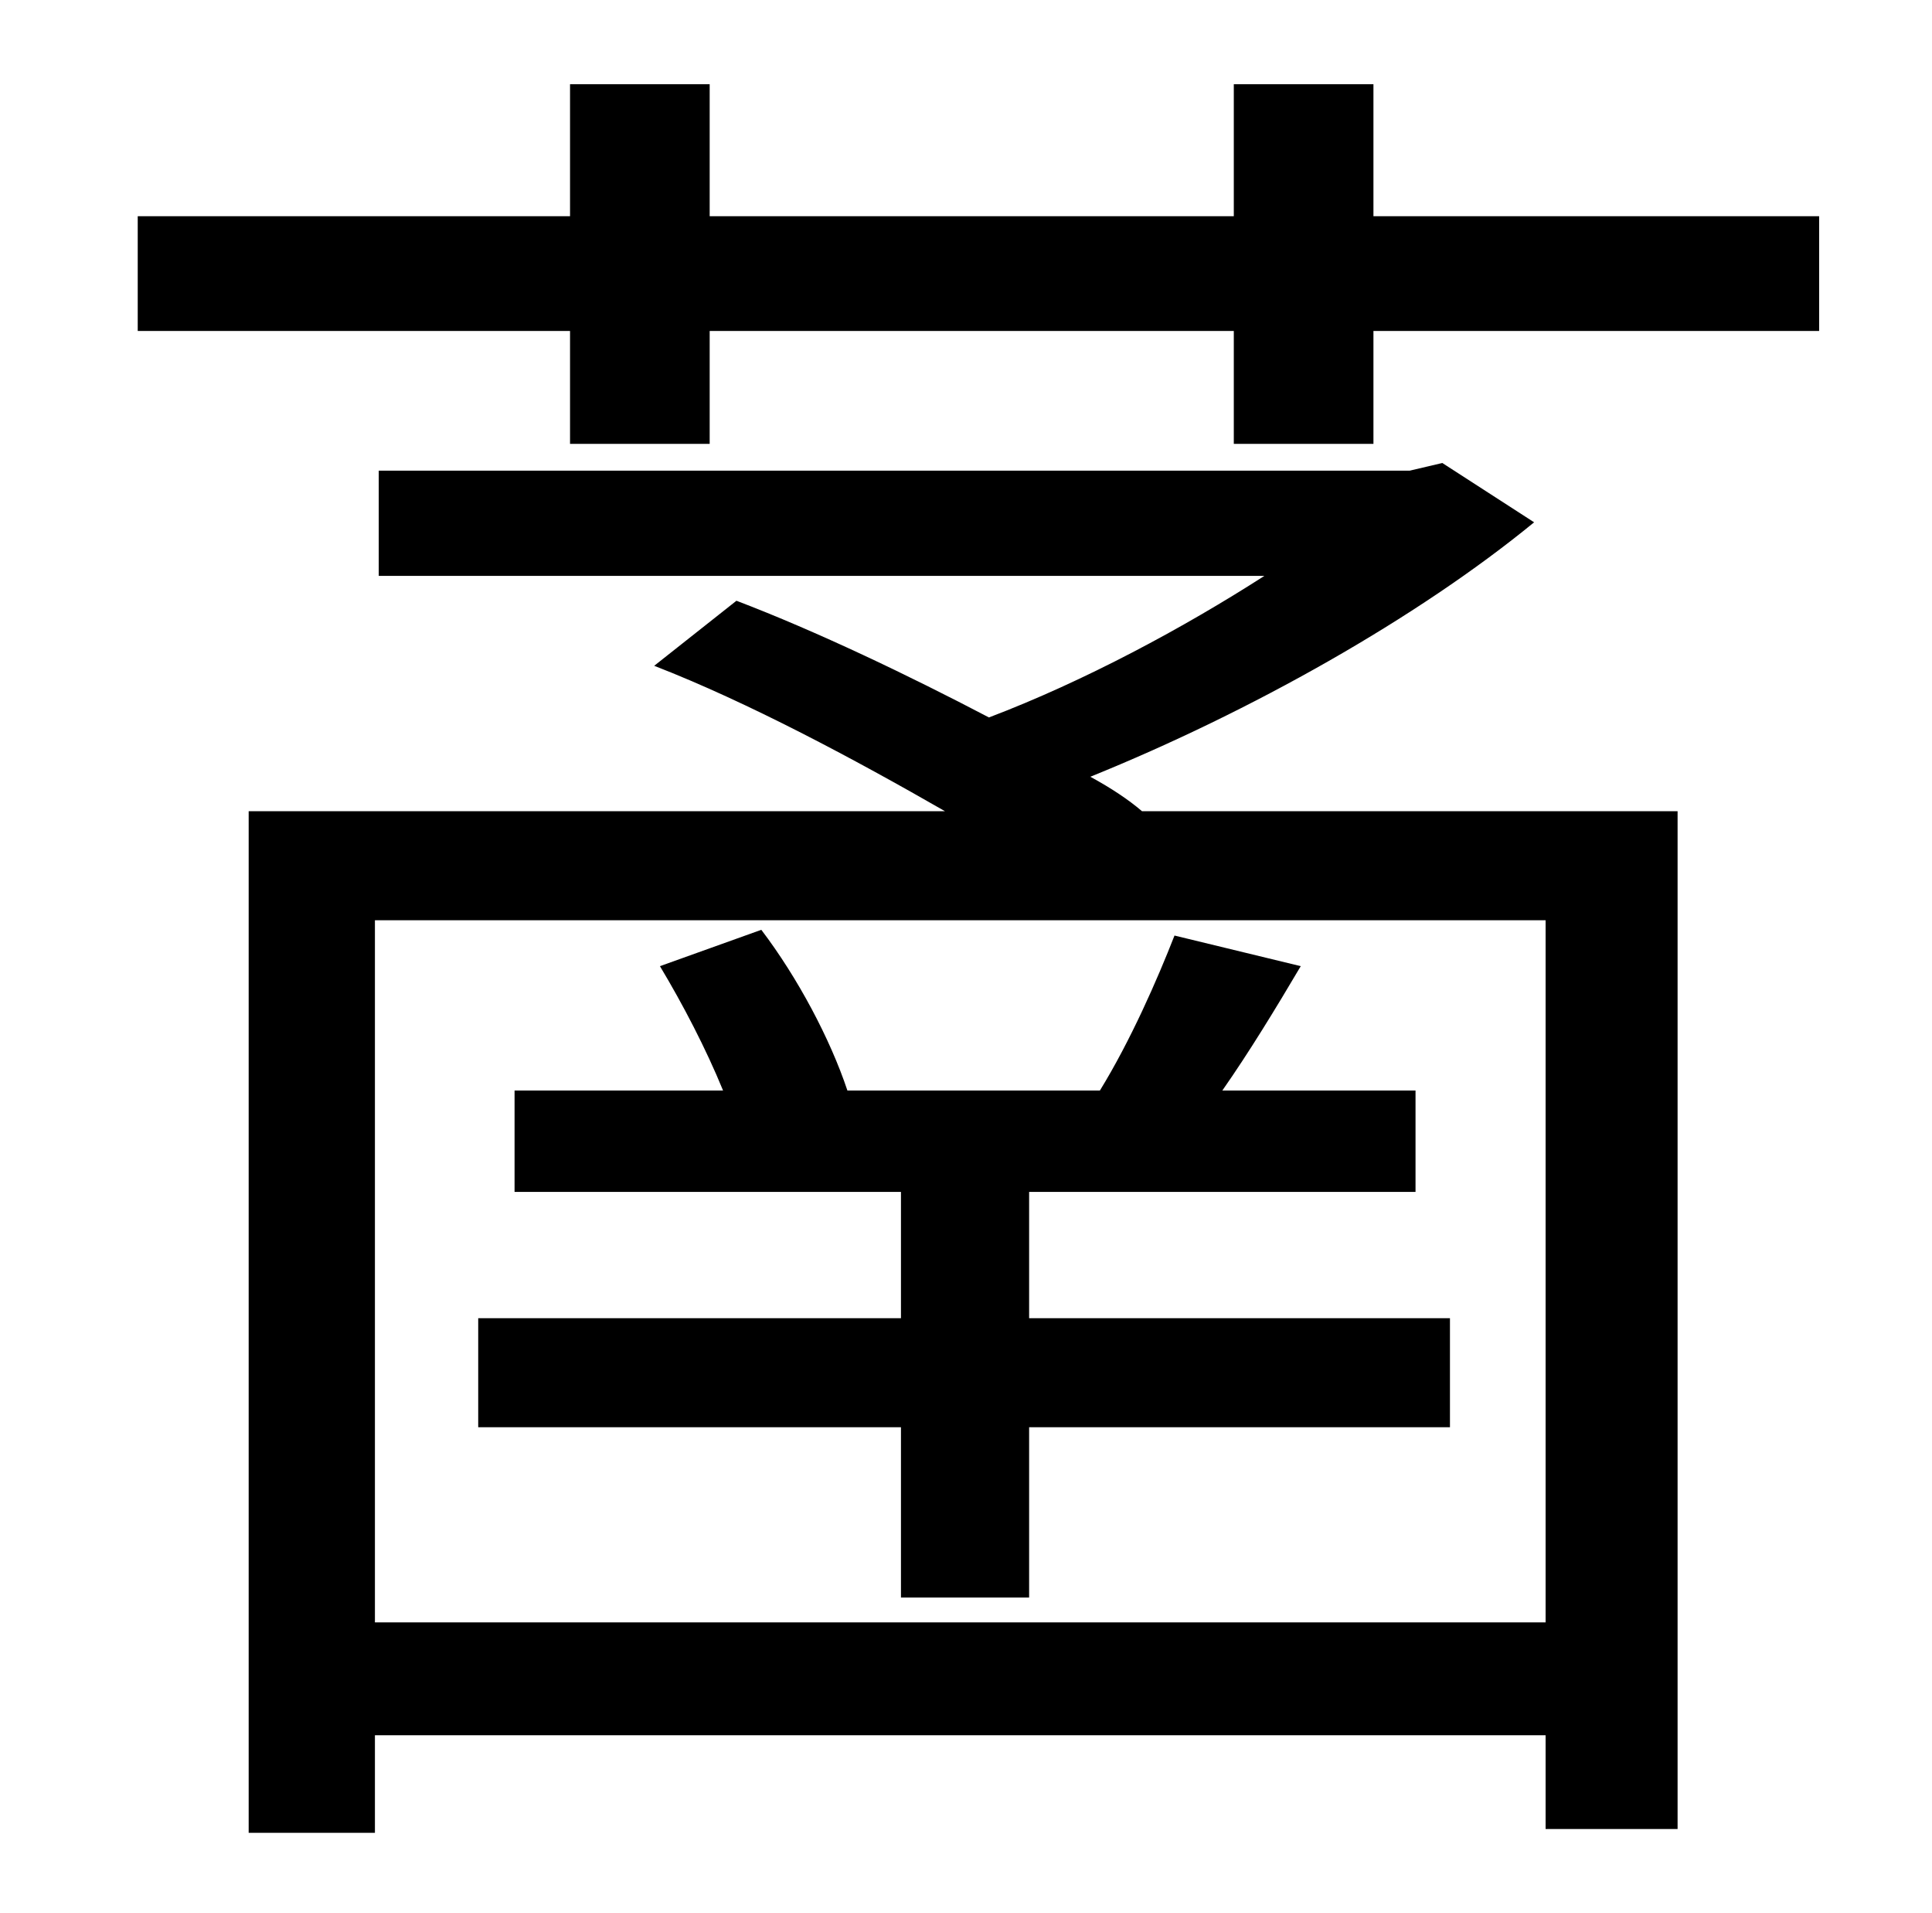 <?xml version="1.0" standalone="no"?>
<!DOCTYPE svg PUBLIC "-//W3C//DTD SVG 1.1//EN" "http://www.w3.org/Graphics/SVG/1.1/DTD/svg11.dtd" >
<svg xmlns="http://www.w3.org/2000/svg" xmlns:xlink="http://www.w3.org/1999/xlink" version="1.1" viewBox="-10 0 1010 1000">
   <path fill="currentColor"
d="M461 835v-89h-221v-57h221v-66h-202v-53h109c-9 -22 -21 -45 -33 -65l53 -19c19 25 36 57 45 84h132c16 -26 30 -58 39 -81l66 16c-13 22 -27 45 -41 65h101v53h-202v66h220v57h-220v89h-67zM798 481h-612v367h612v-367zM744 242l48 31c-61 50 -148 99 -232 133
c11 6 20 12 27 18h280v532h-69v-49h-612v51h-66v-534h364c-47 -27 -103 -57 -152 -76l43 -34c42 16 90 39 132 61c50 -19 102 -47 144 -74h-463v-55h539zM708 113h233v60h-233v59h-73v-59h-274v59h-73v-59h-226v-60h226v-69h73v69h274v-69h73v69z" />
</svg>
